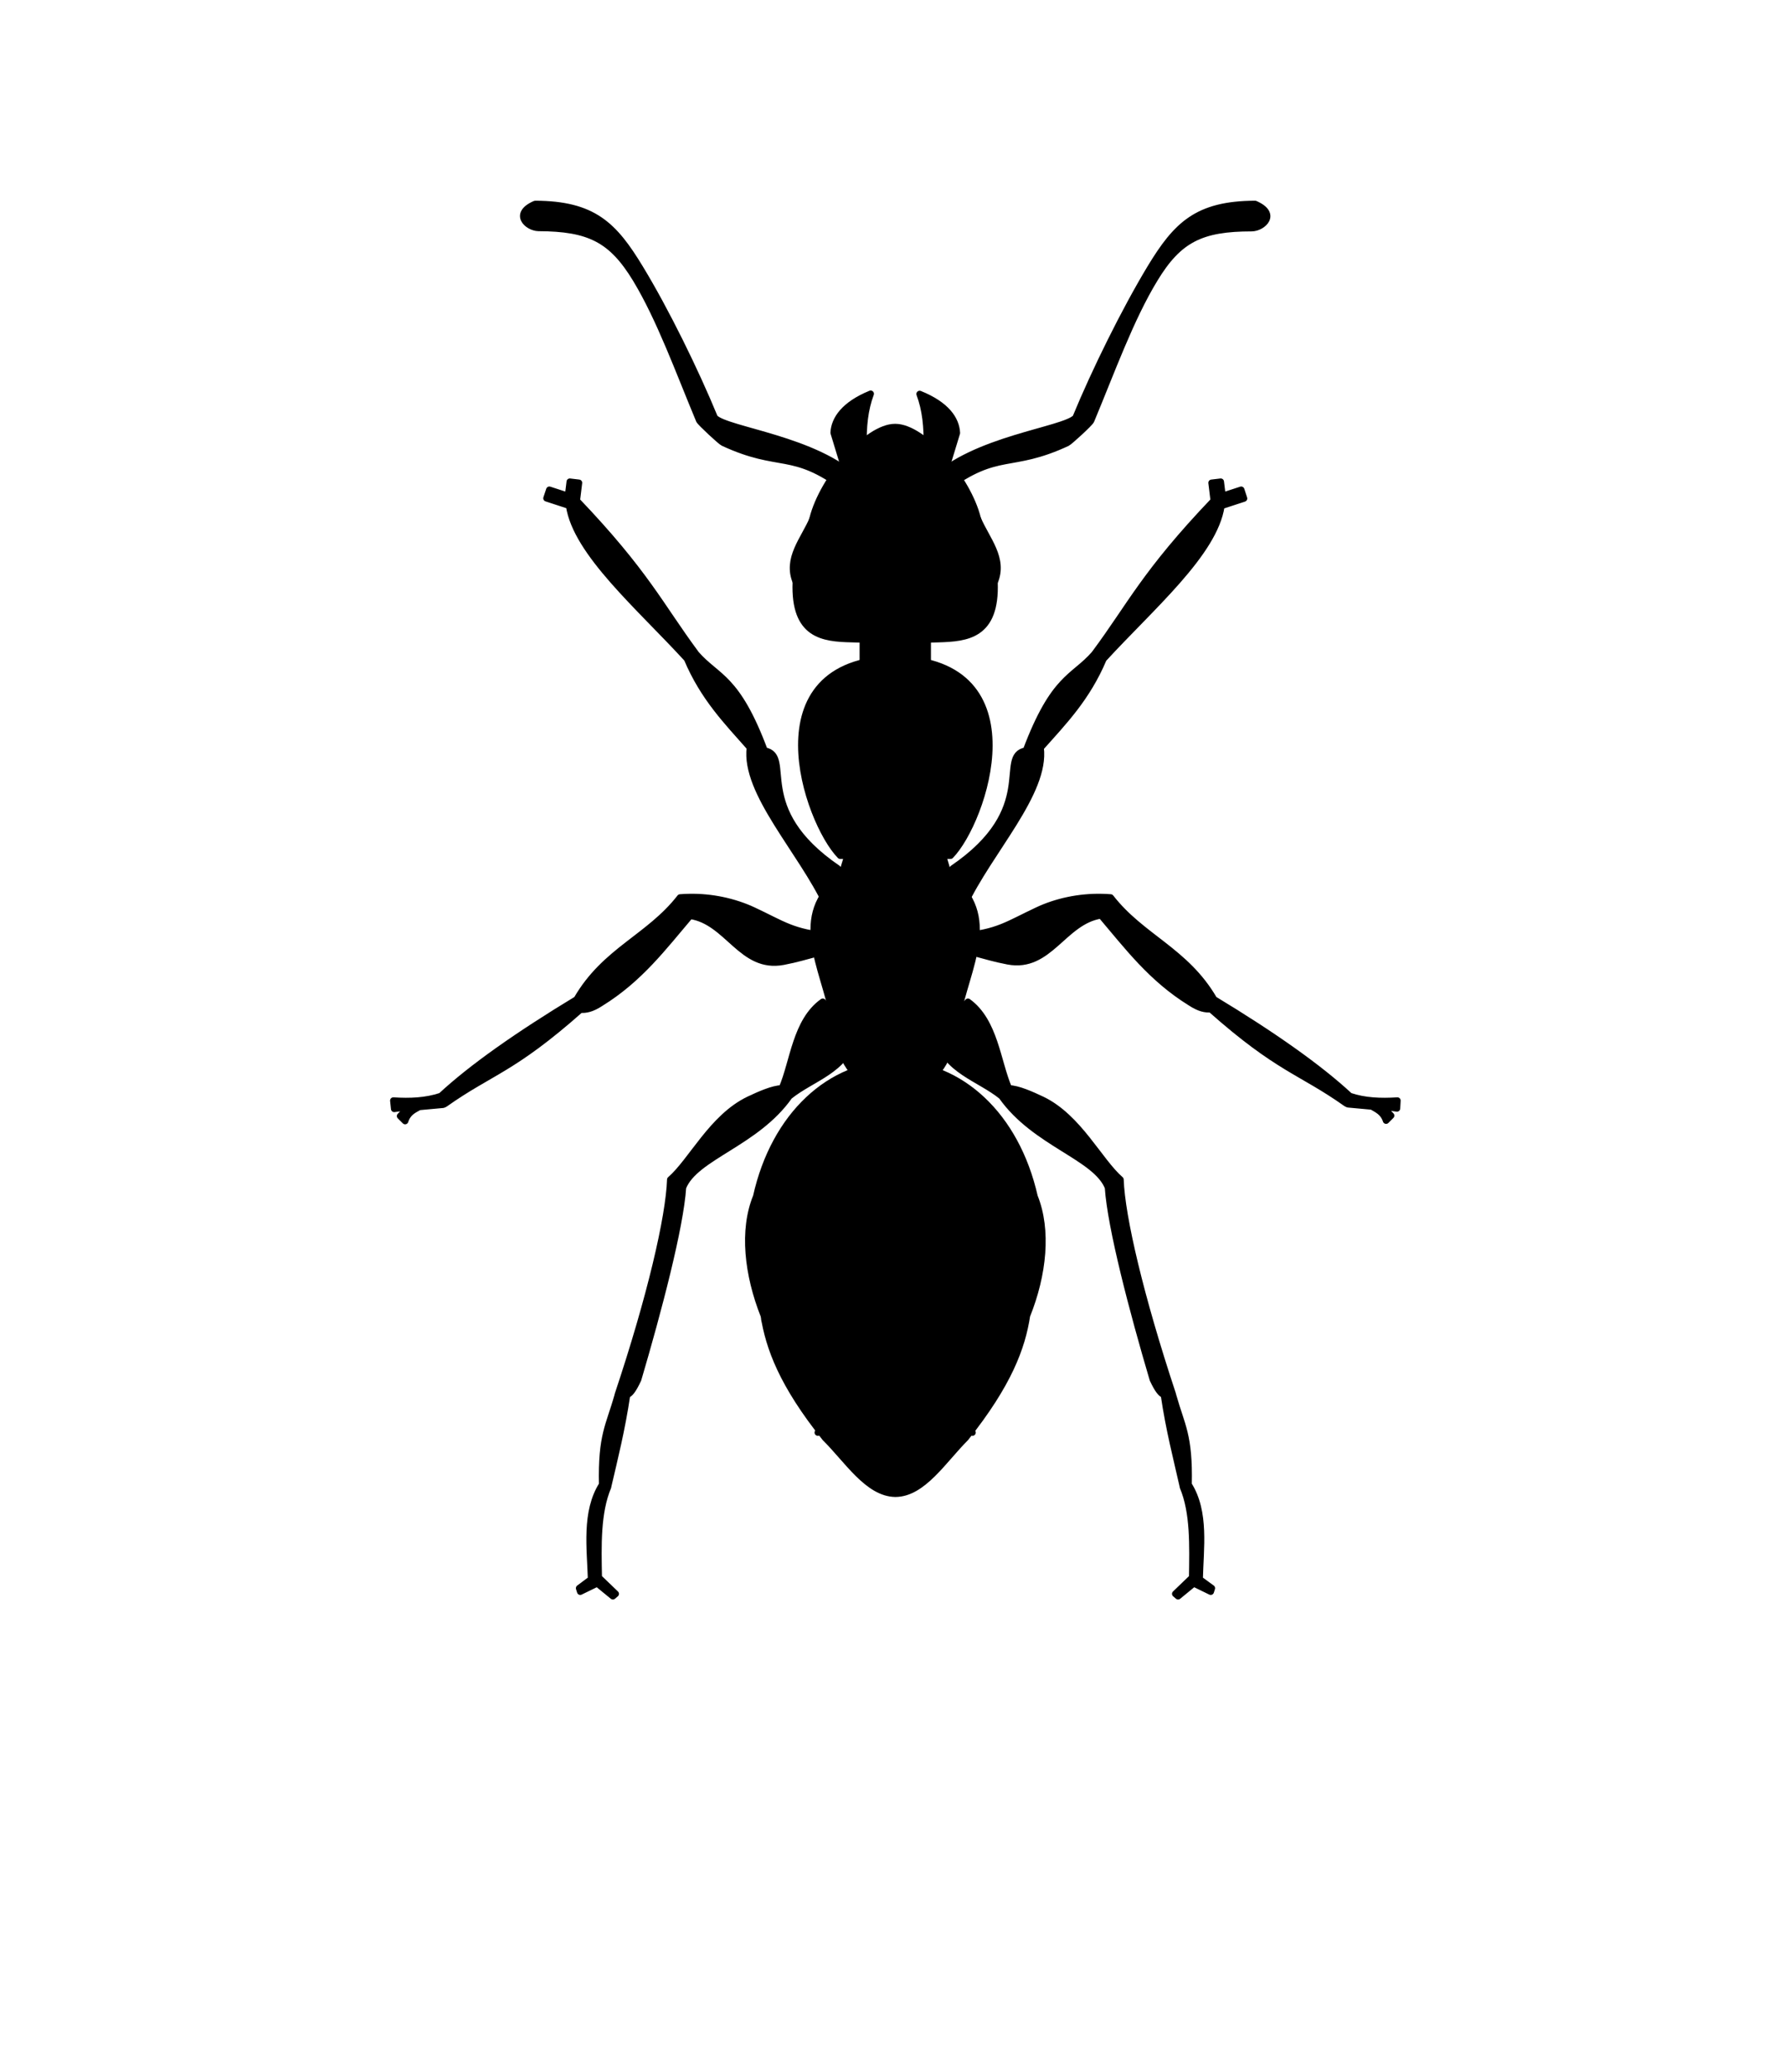 <svg xmlns="http://www.w3.org/2000/svg" version="1.2" x="0" y="0" viewBox="0 0 820 952" xml:space="preserve" xmlns:rdf="http://www.w3.org/1999/02/22-rdf-syntax-ns#" xmlns:cc="http://creativecommons.org/ns#" xmlns:dc="http://purl.org/dc/elements/1.1/">
  <path stroke="#000" stroke-width="3" stroke-linecap="round" stroke-linejoin="round" stroke-miterlimit="10" d="M551.4 725.5c.3-14.1 2.9-30.9-5.1-43.5.5-22.7-3.2-27-7-40.5 0-.1-.1-.3-.1-.4-.1-.2-.1-.4-.2-.7-14.8-44.6-23.4-81.3-24-98.5-9.8-8.5-19.2-28.6-36-36.7-5.1-2.4-11.1-5.1-15.3-5.2-5.3-12.3-6.4-30.8-18.8-39.8l-14.1 16.5c3.8 15 19.2 18.5 29.6 26.9 15.3 21.7 43.2 27.7 48.9 41.9 1.2 18.3 11.3 56.8 20.6 88.2 2.3 4.9 3.7 6.5 5.1 7.1 2.4 16.2 5.7 28.7 8.7 42v.2c5 11.8 4.5 27.1 4.3 41.7l-7.8 7.5 1.3 1.1 7.2-5.9 7.8 3.8.5-1.6-5.6-4.1zM378.2 460.2c-12.5 8.9-13.5 27.5-18.8 39.8-4.2.1-10.2 2.8-15.3 5.2-16.8 8.1-26.2 28.2-36 36.7-.6 17.3-9.1 53.9-24 98.5-.1.2-.1.4-.2.7 0 .2-.1.3-.1.4-3.8 13.5-7.5 17.8-7 40.5-8 12.6-5.5 29.4-5.1 43.5l-5.5 4.1.5 1.6 7.8-3.8 7.2 5.9 1.3-1.1-7.8-7.5c-.3-14.6-.7-29.9 4.3-41.7v-.2c3.1-13.3 6.3-25.9 8.7-42 1.4-.5 2.8-2.2 5.1-7.1 9.3-31.5 19.4-69.9 20.6-88.2 5.7-14.2 33.6-20.2 48.9-41.9 10.4-8.4 25.8-11.9 29.6-26.9l-14.2-16.5zM576.9 93.7c-26.7.1-36.2 9.7-48.2 29.5-11.7 19.4-25.4 47.1-34.3 68.7-5.7 5.8-46.7 9.8-66 28.9l6.4 3.6c24.2-17.9 29.4-8.7 55.7-20.9 1.1-.5 10.6-9.2 11-10.3 9.4-22.5 18.1-46.8 29.2-65 11.1-18.3 21.4-23.4 44.7-23.4 5.1-.1 12.1-6.5 1.5-11.1zM328.5 191.9c-8.9-21.6-22.5-49.3-34.3-68.7-12-19.8-21.5-29.4-48.2-29.5-10.5 4.5-3.6 10.9 1.5 11 23.3.1 33.6 5.2 44.7 23.4 11.1 18.3 19.8 42.5 29.2 65 .5 1.1 9.9 9.8 11 10.3 26.3 12.2 31.5 2.9 55.7 20.9l6.4-3.6c-19.3-19-60.3-23-66-28.8z"/>
  <path stroke="#000" stroke-width="3" stroke-linecap="round" stroke-linejoin="round" stroke-miterlimit="10" d="m439.8 198.9-27.6 90.6-.8 2.6c3.7-37 22-82.7 11.3-111.1 12.4 5 16.8 11.7 17.1 17.9zm-39.6-18c-12.2 5-16.7 11.7-17 17.9l27.5 90.4.8 2.7c-3.7-36.9-22-82.6-11.3-111z"/>
  <path stroke="#000" stroke-width="3" stroke-linecap="round" stroke-linejoin="round" stroke-miterlimit="10" d="M411.6 290.4h-.2l-14.8.1v23.8l14.8-.1h.2l14.8.1v-23.8z"/>
  <path stroke="#000" stroke-width="3" stroke-linecap="round" stroke-linejoin="round" stroke-miterlimit="10" d="M449.4 238.3c-4.6-18.7-25.1-42.1-37.9-42.1h-.1c-12.8 0-33.2 23.4-37.9 42.1l-7.7 29.2c-.9 24.5 12.6 25.8 25.7 26.1l19.9.6h.1l19.9-.6c13-.4 26.6-1.6 25.7-26.1l-7.7-29.2z"/>
  <g stroke="#000" stroke-width="3" stroke-linecap="round" stroke-linejoin="round" stroke-miterlimit="10">
    <path d="M411.6 302.6h0zM411.4 302.6h0zM411.6 302.6c-.1 0-.1 0 0 0h-.1s.1 0 0 0c-66.2 1.1-40.5 75-25.3 90.5h50.7c15.2-15.5 40.8-89.3-25.3-90.5z"/>
  </g>
  <path stroke="#000" stroke-width="3" stroke-linecap="round" stroke-linejoin="round" stroke-miterlimit="10" d="M642.3 505.6c-7.7.5-15.1.2-21.9-2.1-14-13-35.1-27.9-62.4-44.4-13-22.4-33.2-28.4-47.5-46.8-1.4-.1-2.9-.2-4.3-.2-10.2-.2-20.6 2-29.3 6.1-13.5 6.3-18.4 10.4-34.7 11.6l-1.9 8c5.6-1.8 10.3 1.4 23 3.8 19.1 3.6 25.4-18.4 42.8-21.1 12.1 14.2 23.1 29 41.1 40.1 4.1 2.7 6.9 3.2 9.3 3 31.4 27.8 41.1 28.3 62.3 43.3.3.2.6.3.9.4l10.9 1c2.5 1.5 5.2 2.6 6.5 6.5l2.3-2.3-3.8-3.9c1.8.1 2-.1 6.5.6l.2-3.6zM380.9 429.8c-16.3-1.2-21.2-5.3-34.7-11.6-8.8-4.1-19.2-6.3-29.3-6.1-1.5 0-2.9.1-4.3.2-14.3 18.4-34.5 24.3-47.5 46.8-27.4 16.6-48.4 31.4-62.4 44.4-6.9 2.3-14.3 2.6-21.9 2.1l.4 3.8c4.5-.7 4.7-.5 6.5-.6l-3.8 3.9 2.3 2.3c1.3-4 4-5.1 6.5-6.5l10.9-1c.3-.1.6-.2.9-.4 21.2-15 30.9-15.5 62.3-43.3 2.4.2 5.2-.3 9.3-3 18-11.1 29-25.9 41.1-40.1 17.4 2.6 23.6 24.7 42.8 21.1 12.7-2.4 17.4-5.6 23-3.8l-2.1-8.2zM570.5 225l-8.6 2.8-.8-6.5-4.2.5 1 8.2c-31.8 33.3-38.3 48.2-54.6 70.1-.1.1-.2.2-.2.3-9.8 11.2-18.6 10.2-31.5 44.4-13.6 2.5 6.7 26.7-33.7 54.2l-6.1 9.7c-1.1 7.3 1.8 8.7 11.2 7.3 11.6-24.9 37.9-51.8 35.3-72.5 10.5-11.8 21.3-22.8 28.9-40.8 21.9-23.9 51-48.6 54.2-70.3l10.4-3.4-1.3-4zM391.2 408.7l-6.1-9.7c-40.4-27.5-20.1-51.7-33.7-54.2-12.8-34.2-21.7-33.2-31.5-44.4-.1-.1-.2-.2-.2-.3-16.3-22-22.8-36.8-54.6-70.1l1-8.2-4.2-.5-.8 6.5-8.6-2.8-1.3 3.9 10.4 3.4c3.2 21.6 32.3 46.4 54.2 70.3 7.6 18 18.5 29 28.9 40.8-2.6 20.7 23.7 47.6 35.3 72.5 9.4 1.4 12.4.1 11.2-7.2z"/>
  <path stroke="#000" stroke-width="3" stroke-linecap="round" stroke-linejoin="round" stroke-miterlimit="10" d="M436.2 402.8c-3.6-13-7.8-30.6-24.7-23.3h-.1c-16.8-7.3-21 10.3-24.7 23.3-23.5 17.5-7.9 41.9-3.8 64.3 1.8 10.6 3.5 21.2 13.8 30.1l14.7 20.3h.1l14.7-20.3c10.3-8.9 12-19.5 13.8-30.1 4.1-22.3 19.7-46.7-3.8-64.3z"/>
  <path stroke="#000" stroke-width="3" stroke-linecap="round" stroke-linejoin="round" stroke-miterlimit="13.31" d="M475.5 549.7c-8.5-37.5-34.2-60.7-63.9-61h-.1c-29.7.1-55.5 23.4-63.9 61-6.3 15.4-4 35.8 3.5 54.7 2.3 14.6 8.4 31.5 28.2 56.2 10.2 10.1 19.6 25.4 32.2 25.6h.1c12.6-.1 22-15.4 32.2-25.6 19.8-24.8 26-41.7 28.2-56.2 7.6-18.9 9.7-39.3 3.5-54.7z"/>
  <path stroke="#000" stroke-width="3" stroke-linecap="round" stroke-linejoin="round" stroke-miterlimit="13.31" d="M346.9 552.2s21.3-5.8 64.5-5.8h.1c43.2 0 64.4 5.7 64.4 5.7M351.4 606.3s16.9-4.8 60-4.9h.1c43.2 0 60 4.9 60 4.9M375.9 658.1s15.7-3.6 35.6-3.6h.1c19.7 0 35.4 3.6 35.4 3.6"/>
  <g stroke="#000" stroke-width="3" stroke-linecap="round" stroke-linejoin="round" stroke-miterlimit="10">
    <path d="M449.4 238.3c4 9.5 12.4 18.3 7.7 29.2h0c-20.5 2.3-27.7-26.5-7.7-29.2M373.6 238.3c-4 9.5-12.4 18.3-7.7 29.2h0c20.5 2.3 27.7-26.5 7.7-29.2"/>
  </g>
  <g>
    <path d="m 448.01,239.799 c -5.104,0.809 -9.365,5.524 -9.231,10.768 0.006,4.486 1.969,8.926 5.398,11.845 2.908,2.823 7.105,4.14 11.106,3.987 1.51,0.073 1.5,-1.759 1.718,-2.804 0.831,-4.476 -0.598,-8.959 -2.629,-12.909 -1.783,-3.569 -3.671,-7.101 -5.586,-10.591 -0.196,-0.215 -0.49,-0.31 -0.775,-0.296 z" stroke="#000" stroke-width=".203"/>
    <path d="m 374.674,239.789 c -0.899,0.214 -0.914,1.538 -1.475,2.163 -2.553,5.099 -5.84,9.981 -7.11,15.611 -0.405,2.722 -0.458,5.647 0.503,8.259 0.611,1.12 2.163,0.427 3.166,0.515 7.908,-0.467 14.725,-7.821 14.419,-15.762 0.055,-3.537 -1.737,-6.997 -4.724,-8.912 -1.413,-0.952 -3.072,-1.701 -4.778,-1.873 z" stroke="#000" stroke-width=".203"/>
  </g>
  <path d="m 410.41,197.658 c -10.331,1.657 -17.39,10.623 -23.878,18.077 -4.608,6.246 -9.358,13.01 -11.163,20.609 2.553,2.955 7.548,3.602 9.167,7.673 4.795,9.564 -1.757,22.211 -12.299,24.136 -2.387,0.35 -6.457,0.7 -5.513,4.184 0.929,7.084 2.999,16.048 11,18.09 12.892,3.431 26.509,2.288 39.728,2.53 9.789,-0.633 20.129,0.141 29.446,-3.314 7.403,-3.734 9.84,-13.01 8.562,-20.555 -8.719,-0.48 -17.273,-6.486 -18.546,-15.513 -1.404,-6.711 2.675,-13.846 9.305,-15.746 3.275,-1.799 -0.523,-5.729 -1.098,-8.095 -5.974,-12.141 -14.883,-23.42 -26.633,-30.349 -2.511,-1.182 -5.284,-1.946 -8.079,-1.728 z" stroke="#000" stroke-width=".811"/>
  <path d="m 575.013,94.901 c -10.158,0.135 -20.865,2.034 -28.965,8.593 -9.693,7.748 -15.534,19.01 -21.67,29.533 -10.592,19.016 -20.237,38.572 -28.702,58.625 -1.442,2.886 -5.053,3.449 -7.77,4.552 -16.423,5.298 -33.79,8.75 -48.677,17.876 -0.998,0.772 0.616,1.893 0.92,2.683 0.517,0.696 1.182,2.037 2.181,1.112 5.425,-2.931 11.091,-5.538 17.187,-6.667 8.787,-1.8 17.749,-3.242 26.048,-6.82 6.171,-1.98 10.232,-7.302 14.822,-11.525 9.087,-21.548 16.855,-43.793 28.643,-64.086 5.052,-8.618 11.554,-17.074 20.966,-21.09 8.19,-3.807 17.382,-3.571 26.207,-4.208 2.19,-0.393 4.898,-1.915 5.074,-4.379 -0.56,-2.078 -2.677,-3.503 -4.629,-4.135 -0.539,-0.086 -1.088,-0.072 -1.632,-0.066 z" stroke="#000" stroke-width=".287"/>
  <g>
    <path d="m 425.274,183.519 c -0.659,0.878 0.275,2.237 0.301,3.249 1.213,5.11 1.332,10.383 1.698,15.587 2.542,2.471 4.983,5.058 7.613,7.432 1.074,-0.524 0.891,-2.5 1.489,-3.554 0.649,-2.904 2.254,-5.724 2.075,-8.754 -1.174,-6.753 -7.243,-11.215 -13.044,-13.972 z" stroke="#000" stroke-width=".287"/>
    <path d="m 397.387,183.591 c -4.246,1.854 -8.232,4.769 -10.824,8.668 -1.549,2.528 -2.815,5.673 -1.531,8.593 0.929,2.901 1.626,5.928 2.826,8.716 1.229,-0.222 1.925,-1.778 2.95,-2.467 1.647,-1.7 3.46,-3.291 4.985,-5.076 0.106,-5.878 0.507,-11.725 1.97,-17.431 0.046,-0.328 0.182,-1.045 -0.375,-1.002 z" stroke="#000" stroke-width=".287"/>
  </g>
  <path d="m 247.203,94.994 c -2.49,0.078 -5.781,2.178 -5.393,4.974 1.557,3.914 6.502,3.574 9.964,3.763 11.007,0.217 22.761,2.501 30.92,10.45 10.059,9.813 15.84,22.958 21.801,35.439 6.367,14.158 11.943,28.674 17.884,43.016 4.9,4.533 9.375,10.103 16.019,12.108 11.658,4.821 24.713,4.919 36.225,10.043 2.341,0.918 4.462,2.779 6.919,3.182 1,-0.905 2.842,-2.368 2.2,-3.852 -4.306,-2.92 -9.255,-4.905 -14.043,-6.946 -13.029,-5.28 -26.983,-7.855 -39.975,-13.166 -3.103,-1.083 -3.258,-4.943 -4.716,-7.422 -10.035,-23.065 -21.215,-45.708 -34.511,-67.082 -6.124,-9.917 -14.628,-19.358 -26.285,-22.451 -5.517,-1.598 -11.293,-2.007 -17.011,-2.055 z" stroke="#000" stroke-width=".406"/>
  <path d="m 263.741,222.742 c -1.805,0.691 -0.917,3.411 -1.525,4.881 -0.284,2.198 -2.979,0.602 -4.224,0.355 -1.54,-0.159 -3.466,-1.742 -4.933,-0.821 -0.463,1.543 2.143,1.605 3.01,2.168 2.022,0.836 4.516,1.057 6.242,2.393 1.639,5.408 3.401,10.838 6.462,15.65 10.104,16.598 24.637,29.799 37.808,43.879 3.327,3.785 7.428,7.022 10.256,11.16 4.502,9.784 10.193,19.01 17.298,27.125 3.776,4.518 7.686,8.92 11.585,13.331 0.032,5.356 0.333,10.802 2.552,15.768 5.309,13.6 14.228,25.358 21.823,37.713 2.723,4.266 5.369,8.562 7.873,12.962 1.615,-0.551 2.508,-2.812 3.998,-3.902 0.888,-1.39 3.657,-2.262 3.157,-4.21 -2.706,-3.46 -6.914,-5.397 -9.952,-8.573 -8.341,-7.278 -15.441,-16.513 -17.485,-27.596 -1.477,-5.412 -0.973,-11.225 -2.905,-16.5 -0.779,-2.407 -4.188,-1.921 -4.81,-4.396 -4.959,-12.285 -10.465,-25.049 -20.912,-33.725 -5.703,-4.629 -10.948,-9.857 -14.919,-16.081 -13.174,-19.33 -26.465,-38.723 -42.597,-55.754 -2.49,-2.708 -5.013,-5.386 -7.523,-8.075 -0.011,-2.483 0.764,-5.054 0.654,-7.457 -0.212,-0.284 -0.609,-0.312 -0.933,-0.294 z" stroke="#000" stroke-width=".406"/>
  <path d="m 410.504,303.849 c -12.637,0.055 -26.489,3.938 -34.236,14.612 -8.04,11.323 -7.856,26.239 -5.036,39.279 2.742,11.722 6.987,23.445 14.453,33.022 0.728,1.268 2.734,1.882 3.386,0.201 2.471,-5.767 5.858,-12.668 12.673,-14.021 3.651,-0.966 7.153,1.157 10.742,0.924 4.427,-1.418 9.852,-1.818 13.705,1.337 4.335,3.035 5.438,8.571 8.586,12.501 2.009,1.195 3.217,-1.921 4.306,-3.083 7.902,-11.833 12.526,-25.769 14.156,-39.858 0.465,-9.017 0.38,-18.618 -4.269,-26.675 -5.241,-10.725 -17.184,-16.159 -28.507,-17.635 -3.297,-0.462 -6.631,-0.644 -9.959,-0.606 z" stroke="#000" stroke-width=".406"/>
  <path d="m 397.719,295.397 c 0.108,2.421 -0.209,4.924 0.201,7.307 5.178,-0.534 10.455,-1.337 15.745,-1.041 3.712,0.105 7.442,0.366 11.056,1.213 0.87,-2.127 0.102,-5.036 0.363,-7.454 -2.816,-0.724 -6.196,-0.09 -9.222,-0.309 -5.948,-0.006 -11.895,-0.011 -17.843,-0.017 l -0.287,0.287 z" stroke="#000" stroke-width=".406"/>
  <path d="m 559.051,222.747 c -1.508,0.741 -0.321,3.048 -0.409,4.332 0.178,1.613 0.795,3.567 -0.915,4.628 -11.96,12.926 -23.637,26.172 -33.649,40.693 -7.424,10.084 -13.802,20.96 -21.924,30.506 -6.37,6.477 -14.257,11.71 -18.764,19.843 -4.535,7.002 -7.511,14.822 -10.967,22.364 -1.135,1.434 -3.615,1.584 -4.284,3.592 -1.841,5.517 -1.515,11.499 -2.969,17.124 -3.106,14.064 -13.781,24.979 -25.15,33.089 -1.486,0.815 -3.015,2.815 -1.31,4.263 1.922,2.118 3.973,4.127 6.054,6.086 1.921,-1.743 2.822,-4.766 4.447,-6.934 8.285,-13.83 18.301,-26.735 24.744,-41.594 2.401,-5.639 3.753,-11.759 3.441,-17.907 10.511,-11.655 21.17,-23.607 27.622,-38.098 1.971,-4.91 6.664,-7.909 9.976,-11.878 11.883,-12.658 24.632,-24.643 34.923,-38.689 4.311,-6.294 8.446,-13.043 10.157,-20.554 -0.251,-2.573 3.202,-2.689 4.85,-3.526 1.626,-0.815 4.033,-0.817 5.268,-2.076 -0.151,-2.324 -2.99,-0.651 -4.225,-0.386 -1.484,0.235 -3.316,1.485 -4.74,0.9 -1.205,-1.68 -0.049,-4.634 -1.936,-5.782 -0.08,-0.011 -0.161,-0.008 -0.24,0.002 z" stroke="#000" stroke-width=".406"/>
  <path d="m 418.572,378.906 c -3.421,0.005 -6.765,2.595 -10.03,0.752 -4.302,-1.28 -9.558,-0.639 -12.38,3.205 -4.771,5.9 -5.983,13.64 -8.745,20.486 -2.828,2.983 -6.265,5.506 -8.249,9.232 -3.349,5.092 -4.335,11.268 -3.826,17.255 0.912,12.038 5.784,23.305 8.12,35.07 2.006,8.814 3.086,18.339 8.653,25.812 4.906,-1.062 9.957,-2.655 15.111,-2.847 7.827,-0.599 15.721,0.538 23.178,2.984 3.054,-3.269 4.461,-7.954 5.977,-12.16 2.389,-9.737 4.045,-19.634 7.046,-29.219 2.44,-8.253 4.721,-16.733 4.087,-25.429 -0.337,-7.097 -4.284,-13.779 -9.58,-18.37 -2.27,-1.269 -3.359,-3.555 -3.762,-6.026 -2.093,-6.718 -3.982,-14.348 -9.724,-18.952 -1.696,-1.192 -3.807,-1.82 -5.875,-1.793 z" stroke="#000" stroke-width=".406"/>
  <path d="m 409.527,547.536 c -20.168,0.221 -40.476,1.222 -60.267,5.322 -3.234,0.985 -2.711,5.144 -3.466,7.758 -2.256,14.917 1.261,30.058 6.549,43.971 4.666,-0.311 9.531,-1.555 14.318,-1.963 19.09,-2.465 38.4,-1.85 57.609,-1.934 14.903,-0.121 29.796,1.197 44.455,3.783 1.04,0.593 2.493,0.331 2.507,-1.106 4.413,-11.541 7.156,-23.852 6.513,-36.264 -0.374,-4.556 -0.275,-9.522 -2.421,-13.652 -3.58,-1.686 -7.793,-1.679 -11.647,-2.477 -17.914,-2.645 -36.056,-3.456 -54.148,-3.436 z" stroke="#000" stroke-width=".406"/>
  <path d="m 408.012,490.209 c -9.174,-0.061 -17.982,3.625 -25.758,8.231 -15.846,9.774 -26.324,26.436 -31.565,44.014 -0.632,2.554 -1.912,5.159 -1.792,7.806 1.229,0.639 2.818,-0.654 4.18,-0.548 29.277,-4.873 59.179,-5.202 88.765,-3.39 10.746,0.804 21.56,2.156 32.109,4.063 0.747,-1.611 -0.679,-3.608 -0.824,-5.294 -5.445,-20.523 -18.263,-40.078 -37.767,-49.551 -7.2,-3.482 -15.118,-5.863 -23.191,-5.333 -1.386,-0.005 -2.771,-0.008 -4.157,0 z" stroke="#000" stroke-width=".406"/>
  <path d="m 407.073,602.906 c -13.722,-0.009 -27.475,0.152 -41.086,2.086 -4.279,0.687 -8.781,0.785 -12.89,2.148 -0.17,3.295 1.376,6.561 2.166,9.753 4.522,14.15 12.599,26.906 21.545,38.631 2.397,1.703 5.528,-0.103 8.167,-0.132 19.949,-2.955 40.356,-2.344 60.212,1.14 4.626,-4.985 8.185,-11.044 11.941,-16.755 5.785,-9.906 11.154,-20.474 12.851,-31.93 -0.413,-1.553 -2.858,-1.071 -4.066,-1.597 -14.16,-2.361 -28.508,-3.462 -42.862,-3.307 -5.325,-0.046 -10.65,-0.051 -15.975,-0.037 z" stroke="#000" stroke-width=".406"/>
  <path d="m 409.178,655.777 c -10.002,0.142 -20.111,0.865 -29.878,2.876 3.767,4.61 8.227,8.987 12.195,13.577 5.311,5.858 11.658,12.191 19.972,12.925 9.17,-0.637 15.717,-8.045 21.531,-14.372 3.372,-3.954 7.178,-7.574 10.32,-11.705 -0.618,-1.18 -2.745,-0.732 -3.885,-1.21 -10.002,-1.549 -20.138,-2.176 -30.255,-2.09 z" stroke="#000" stroke-width=".406"/>
  <path d="m 444.962,461.923 c -2.175,2.152 -4.138,4.678 -4.313,7.866 -0.803,5.454 -2.624,10.777 -4.003,16.024 6.979,7.299 16.906,10.634 24.381,17.199 5.101,5.957 10.621,11.61 17.101,16.092 9.236,6.98 20.117,11.809 28.326,20.086 2.548,2.587 4.216,5.98 4.291,9.675 3.165,23.527 9.6,46.457 15.861,69.307 2.16,6.661 3.266,13.898 7.1,19.873 1.745,1.52 2.749,3.565 2.913,5.885 2.108,12.42 4.864,24.798 7.878,36.977 1.02,-1.338 0.252,-4.02 0.556,-5.875 0.228,-8.745 -1.666,-17.348 -4.481,-25.582 -9.852,-31.251 -20.093,-62.575 -25.356,-94.99 -0.684,-4.039 -0.966,-8.139 -1.516,-12.178 -10.2,-10.526 -17.562,-23.844 -29.5,-32.652 -5.822,-3.533 -12.028,-6.824 -18.723,-8.288 -3.028,0.491 -3.589,-3.169 -4.397,-5.268 -3.328,-9.655 -5.183,-20.115 -10.926,-28.748 -1.545,-1.854 -3.201,-4.323 -5.193,-5.407 z" stroke="#000" stroke-width=".406"/>
  <path d="m 545.539,683.764 c -0.261,0.385 0.129,0.843 0.195,1.244 2.364,6.683 3.071,13.855 3.426,20.908 0.13,5.802 0.148,11.627 0.041,17.434 -0.065,0.636 0.073,1.328 -0.175,1.93 -0.136,0.271 -0.572,0.531 -0.287,0.864 0.36,0.192 0.78,0.3 1.138,0.524 0.306,0.268 0.789,-0.078 0.557,-0.445 -0.357,-0.646 -0.12,-1.389 -0.169,-2.092 0.163,-6.11 0.67,-12.221 0.525,-18.342 0.016,-5.221 -0.495,-10.49 -2.027,-15.499 -0.7,-2.248 -1.603,-4.443 -2.781,-6.483 -0.119,-0.13 -0.298,-0.14 -0.442,-0.043 z" stroke="#000" stroke-width=".072"/>
  <path d="m 277.49,683.329 c -0.742,0.593 -0.938,1.681 -1.405,2.49 -3.204,6.664 -3.89,14.174 -3.866,21.472 -0.069,6.173 0.567,12.328 0.549,18.495 -0.078,0.364 -0.307,1.133 0.368,0.949 0.433,-0.272 1.584,-0.343 1.274,-1.073 -0.651,-1.017 -0.252,-2.34 -0.395,-3.478 0.035,-6.8 -0.179,-13.627 0.241,-20.407 0.497,-6.061 1.5,-12.163 3.576,-17.881 0.107,-0.254 -0.006,-0.62 -0.343,-0.567 z" stroke="#000" stroke-width=".143"/>
  <path d="m 375.426,464.187 c -7.351,8.005 -9.227,19.178 -12.531,29.156 -1.098,2.598 -1.255,6.094 -3.658,7.859 -6.176,0.616 -11.778,3.801 -17.243,6.544 -11.844,6.791 -19.023,18.923 -27.644,29.057 -1.482,2.183 -3.957,3.799 -5.107,6.087 -2.419,25.464 -9.511,50.189 -16.694,74.649 -4.239,14.673 -9.748,28.98 -13.32,43.841 -0.817,6.163 -1.596,12.438 -1.24,18.651 0.444,1.542 1.369,-0.338 1.29,-1.115 3.02,-12.42 5.545,-24.955 7.825,-37.526 0.884,-2.369 3.375,-3.778 4.099,-6.313 4.149,-10.625 6.608,-21.825 9.736,-32.776 4.844,-18.756 9.8,-37.596 11.956,-56.887 3.01,-8.068 11.216,-12.246 17.946,-16.885 9.468,-5.969 19.09,-12.001 26.626,-20.413 3.692,-4.14 7.639,-8.141 12.626,-10.715 5.681,-3.642 12.094,-6.777 16.5,-11.909 -3.062,-6.15 -3.492,-13.123 -5.351,-19.619 -0.956,-1.47 -2.163,-3.278 -3.658,-3.983 -0.72,0.767 -1.439,1.533 -2.159,2.3 z" stroke="#000" stroke-width=".406"/>
  <path d="m 313.505,413.314 c -7.144,8.031 -15.373,14.923 -23.948,21.379 -8.756,7.007 -17.279,14.701 -23.172,24.341 -5.795,4.716 -12.584,8.086 -18.719,12.366 -15.298,10.029 -30.371,20.514 -44.049,32.697 -1.974,1.17 -4.376,1.389 -6.411,2.295 0.985,0.906 3.16,0.006 4.633,0.074 4.318,-0.96 7.548,-4.433 11.404,-6.421 13.796,-8.348 27.918,-16.333 40.406,-26.632 4.573,-3.361 8.478,-7.681 13.271,-10.653 4.517,-0.012 8.357,-2.735 11.966,-5.166 14.654,-9.551 25.273,-23.688 36.812,-36.527 0.787,-0.99 1.814,-1.94 3.125,-1.184 10.245,2.28 16.802,11.111 25.054,16.881 4.595,3.584 10.624,5.01 16.325,3.746 4.483,-0.921 9.119,-1.682 13.351,-3.426 0.855,-1.366 -0.509,-3.223 -0.276,-4.767 0.601,-3.116 -3.01,-2.603 -5.019,-3.376 -13.853,-3.903 -25.857,-13.436 -40.475,-14.947 -4.729,-0.539 -9.554,-0.7 -14.279,-0.679 z" stroke="#000" stroke-width=".406"/>
  <path d="m 502.838,413.465 c -10.088,-0.082 -19.937,2.867 -28.869,7.417 -7.71,3.738 -15.501,7.443 -23.917,9.316 -0.345,2.038 -1.165,4.595 -0.401,6.685 4.956,1.834 10.288,2.975 15.561,3.649 5.384,0.855 10.679,-1.237 14.888,-4.5 8.237,-5.806 15.05,-14.827 25.526,-16.542 2.846,0.986 4.29,4.178 6.398,6.206 11.368,13.602 23.397,27.471 39.366,35.769 2.41,1.422 5.573,0.546 7.551,2.802 11.887,10.411 24.547,19.969 38.266,27.848 7.556,4.28 14.797,9.087 22.186,13.627 1.509,0.764 3.361,0.681 4.95,0.45 -0.711,-1.242 -3.214,-0.814 -4.395,-1.94 -5.885,-4.509 -11.301,-9.64 -17.342,-13.973 -14.487,-10.974 -29.766,-20.851 -45.288,-30.287 -5.247,-8.821 -12.443,-16.27 -20.476,-22.593 -9.369,-7.622 -19.479,-14.693 -27.11,-24.127 -2.298,0.064 -4.596,0.129 -6.894,0.193 z" stroke="#000" stroke-width=".406"/>
  <path d="m 631.696,506.862 c -0.357,-0.005 -0.411,0.503 -0.098,0.622 0.789,0.49 1.582,0.953 2.377,1.423 0.372,0.086 0.441,-0.34 0.479,-0.605 0.078,-0.393 0.442,-0.602 0.644,-0.913 0.105,-0.327 -0.259,-0.468 -0.519,-0.429 -0.965,0.003 -1.918,-0.077 -2.882,-0.099 z" stroke="#000" stroke-width=".051"/>
  <path d="m 640.681,506.893 c -0.542,0.025 -1.076,0.048 -1.616,0.066 -0.158,-0.004 -0.313,0.12 -0.321,0.282 -0.018,0.162 0.117,0.313 0.277,0.328 0.502,0.063 1.005,0.118 1.502,0.189 0.118,0.022 0.257,0.041 0.353,-0.049 0.118,-0.086 0.12,-0.243 0.126,-0.375 0.017,-0.12 0.014,-0.258 -0.081,-0.347 -0.061,-0.065 -0.153,-0.097 -0.241,-0.094 z" stroke="#000" stroke-width=".009"/>
  <path d="m 192.113,506.795 c -1.356,0.103 -2.707,0.169 -4.069,0.197 -0.18,0.004 -0.42,-0.022 -0.509,0.175 -0.102,0.186 0.053,0.425 0.26,0.435 0.406,0.05 0.794,0.289 0.972,0.665 0.092,0.175 0.12,0.373 0.137,0.567 0.049,0.222 0.345,0.307 0.513,0.159 0.942,-0.602 1.932,-1.116 2.913,-1.648 0.183,-0.124 0.158,-0.438 -0.051,-0.519 -0.051,-0.028 -0.109,-0.033 -0.166,-0.031 z" stroke="#000" stroke-width=".018"/>
  <path d="m 182.49,506.903 c -0.202,-0.005 -0.352,0.202 -0.307,0.394 0.026,0.172 0.013,0.355 0.077,0.519 0.089,0.179 0.31,0.186 0.481,0.148 1.06,-0.152 2.11,-0.269 3.186,-0.304 0.511,-0.023 1.026,-0.016 1.538,-0.055 0.209,-0.04 0.31,-0.311 0.177,-0.477 -0.138,-0.174 -0.382,-0.109 -0.574,-0.127 -1.347,-0.005 -2.687,-0.02 -4.03,-0.082 -0.183,-0.006 -0.365,-0.015 -0.548,-0.016 z" stroke="#000" stroke-width=".018"/>
  <path d="m 196.945,506.176 c -0.569,0.102 -1.138,0.178 -1.705,0.282 -0.221,0.05 -0.307,0.362 -0.132,0.512 0.161,0.144 0.386,0.053 0.577,0.053 0.509,-0.05 1.022,-0.08 1.528,-0.151 0.205,-0.063 0.278,-0.343 0.128,-0.497 -0.106,-0.106 -0.234,-0.221 -0.396,-0.2 z" stroke="#000" stroke-width=".018"/>
</svg>
